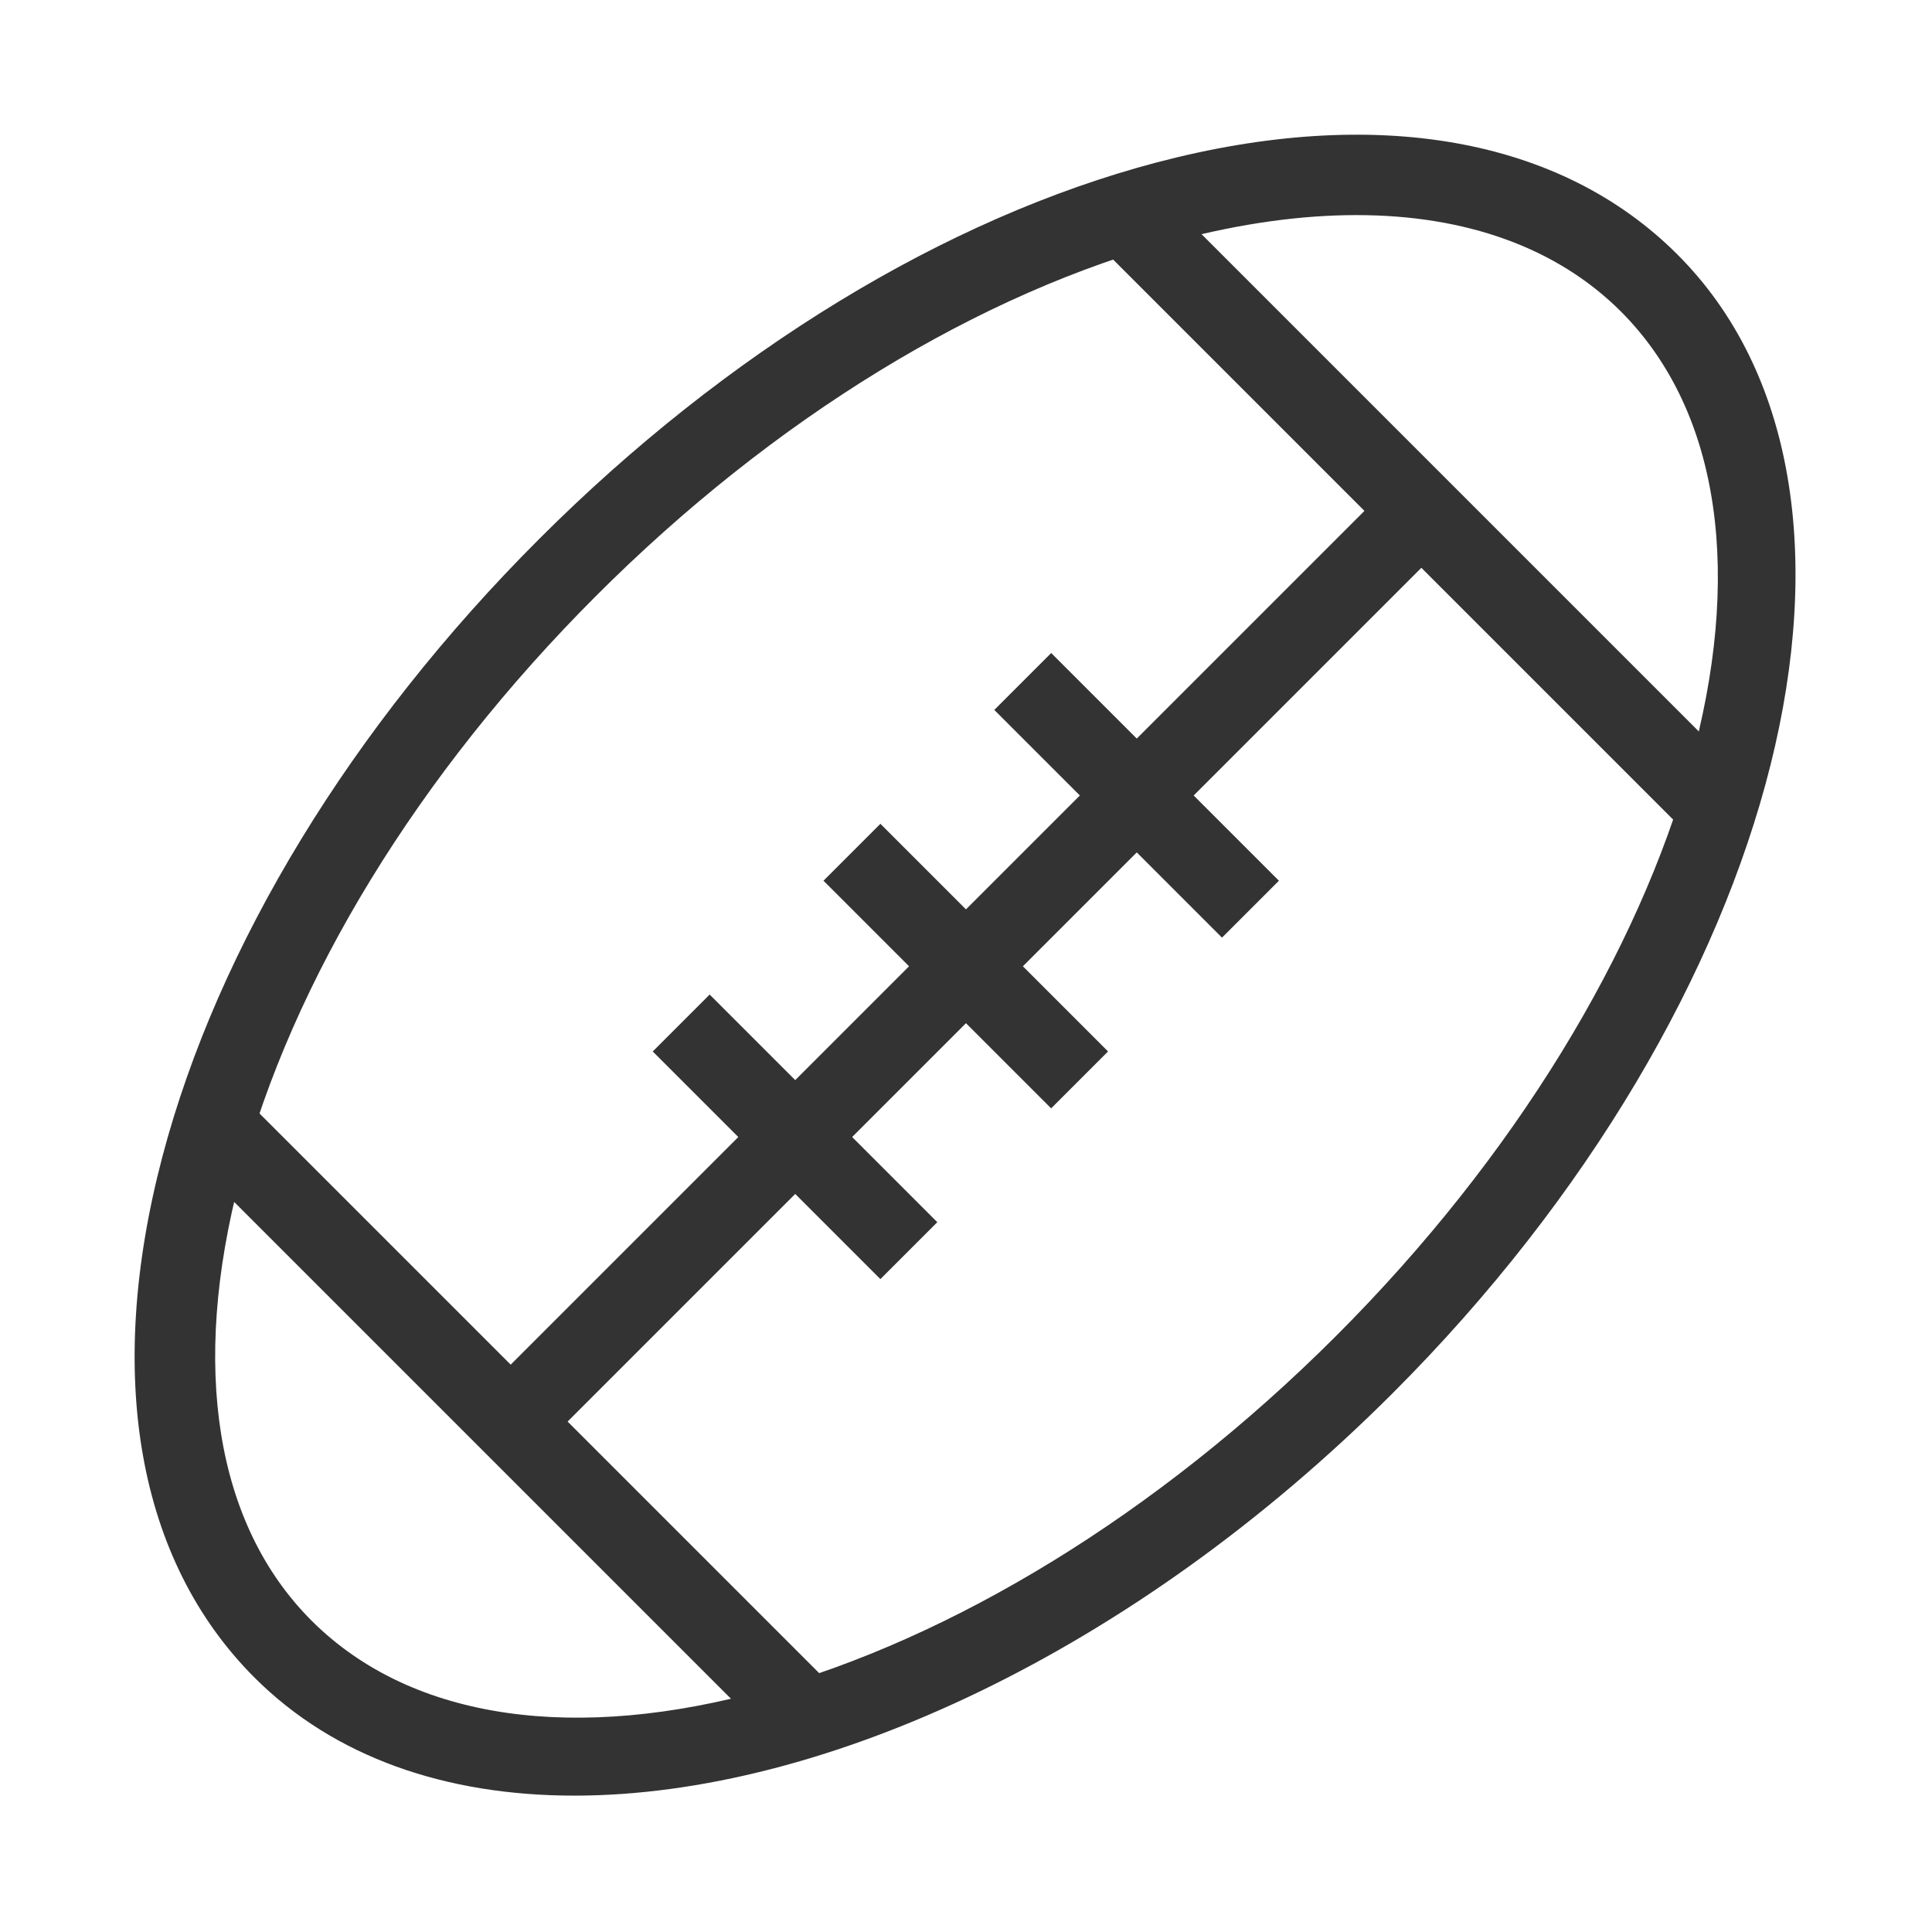 <?xml version="1.0" encoding="iso-8859-1"?>
<svg version="1.1" id="&#x56FE;&#x5C42;_1" xmlns="http://www.w3.org/2000/svg" xmlns:xlink="http://www.w3.org/1999/xlink" x="0px"
	 y="0px" viewBox="0 0 24 24" style="enable-background:new 0 0 24 24;" xml:space="preserve">
<g>
	<defs>
		<rect id="SVGID_1_" width="24" height="24"/>
	</defs>
	<clipPath id="SVGID_00000135677774419293357280000007532798060400784514_">
		<use xlink:href="#SVGID_1_"  style="overflow:visible;"/>
	</clipPath>
	<g style="clip-path:url(#SVGID_00000135677774419293357280000007532798060400784514_);">
		<path style="fill:#333333;" d="M7.135,22.306c-1.592,0-2.98-0.473-3.974-1.467c-1.453-1.453-1.859-3.749-1.145-6.466
			c0.69-2.622,2.352-5.349,4.68-7.676c2.328-2.328,5.054-3.99,7.676-4.68c2.717-0.714,5.014-0.308,6.466,1.145
			c2.924,2.924,1.338,9.269-3.536,14.143C14.086,20.521,10.228,22.306,7.135,22.306z M16.851,2.672
			c-0.687,0-1.432,0.103-2.224,0.311c-2.453,0.646-5.019,2.215-7.223,4.42c-2.205,2.205-3.775,4.77-4.42,7.223
			c-0.621,2.358-0.306,4.313,0.885,5.505c2.535,2.533,8.244,0.948,12.728-3.535c4.484-4.484,6.07-10.194,3.536-12.729
			C19.34,3.077,18.211,2.672,16.851,2.672z"/>
		
			<rect x="11.5" y="10" transform="matrix(0.707 -0.707 0.707 0.707 -4.971 12.001)" style="fill:#333333;" width="1" height="4"/>
		
			<rect x="13.622" y="7.878" transform="matrix(0.707 -0.707 0.707 0.707 -2.849 12.88)" style="fill:#333333;" width="1" height="4.001"/>
		
			<rect x="9.379" y="12.121" transform="matrix(0.707 -0.707 0.707 0.707 -7.092 11.123)" style="fill:#333333;" width="1" height="4"/>
		
			<rect x="4.003" y="11.503" transform="matrix(0.707 -0.707 0.707 0.707 -4.972 12.003)" style="fill:#333333;" width="16" height="1"/>
		
			<rect x="5.843" y="12.657" transform="matrix(0.707 -0.707 0.707 0.707 -10.627 9.657)" style="fill:#333333;" width="1" height="10"/>
		
			<rect x="17.157" y="1.343" transform="matrix(0.707 -0.707 0.707 0.707 0.687 14.344)" style="fill:#333333;" width="1" height="10"/>
	</g>
</g>
</svg>






